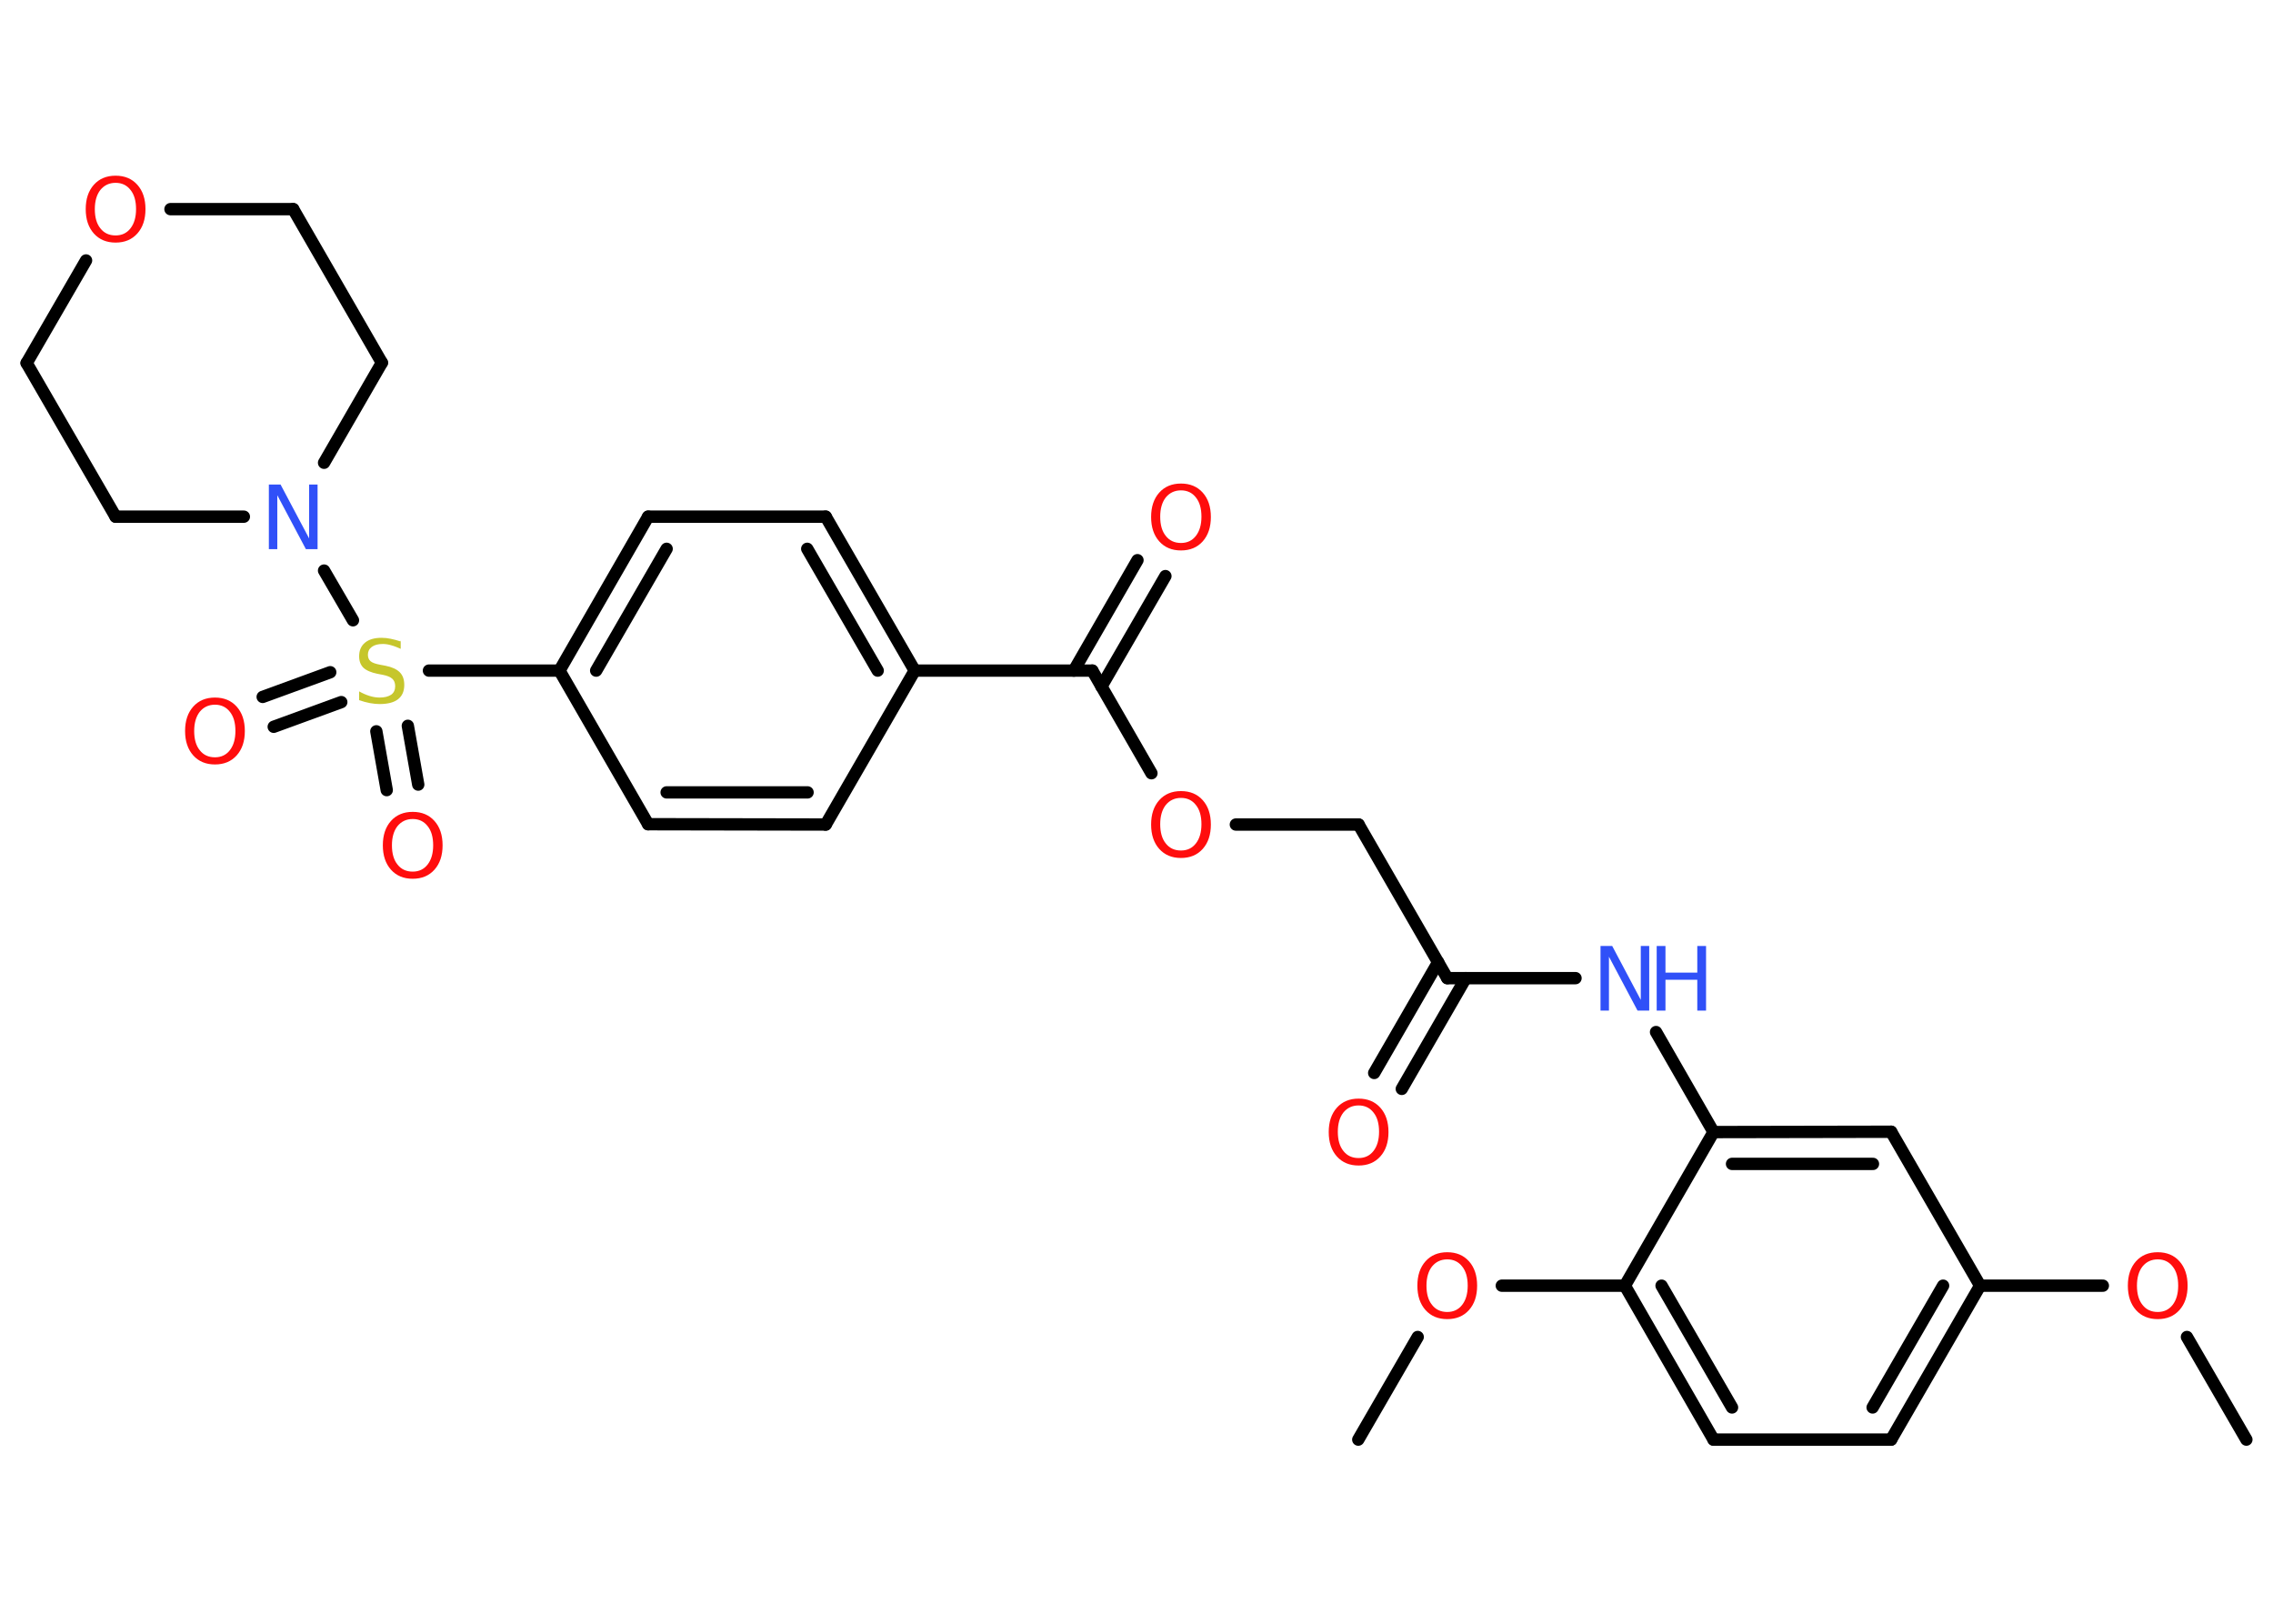 <?xml version='1.0' encoding='UTF-8'?>
<!DOCTYPE svg PUBLIC "-//W3C//DTD SVG 1.1//EN" "http://www.w3.org/Graphics/SVG/1.1/DTD/svg11.dtd">
<svg version='1.2' xmlns='http://www.w3.org/2000/svg' xmlns:xlink='http://www.w3.org/1999/xlink' width='70.0mm' height='50.0mm' viewBox='0 0 70.0 50.0'>
  <desc>Generated by the Chemistry Development Kit (http://github.com/cdk)</desc>
  <g stroke-linecap='round' stroke-linejoin='round' stroke='#000000' stroke-width='.38' fill='#FF0D0D'>
    <rect x='.0' y='.0' width='70.0' height='50.0' fill='#FFFFFF' stroke='none'/>
    <g id='mol1' class='mol'>
      <line id='mol1bnd1' class='bond' x1='69.18' y1='44.33' x2='67.35' y2='41.17'/>
      <line id='mol1bnd2' class='bond' x1='64.76' y1='39.59' x2='60.98' y2='39.59'/>
      <g id='mol1bnd3' class='bond'>
        <line x1='58.24' y1='44.33' x2='60.98' y2='39.59'/>
        <line x1='57.67' y1='43.34' x2='59.84' y2='39.59'/>
      </g>
      <line id='mol1bnd4' class='bond' x1='58.24' y1='44.33' x2='52.77' y2='44.33'/>
      <g id='mol1bnd5' class='bond'>
        <line x1='50.04' y1='39.59' x2='52.77' y2='44.33'/>
        <line x1='51.17' y1='39.59' x2='53.34' y2='43.34'/>
      </g>
      <line id='mol1bnd6' class='bond' x1='50.04' y1='39.59' x2='46.25' y2='39.59'/>
      <line id='mol1bnd7' class='bond' x1='43.66' y1='41.17' x2='41.83' y2='44.33'/>
      <line id='mol1bnd8' class='bond' x1='50.04' y1='39.59' x2='52.77' y2='34.86'/>
      <line id='mol1bnd9' class='bond' x1='52.77' y1='34.86' x2='51.0' y2='31.78'/>
      <line id='mol1bnd10' class='bond' x1='48.52' y1='30.12' x2='44.57' y2='30.12'/>
      <g id='mol1bnd11' class='bond'>
        <line x1='45.14' y1='30.12' x2='43.17' y2='33.53'/>
        <line x1='44.29' y1='29.63' x2='42.32' y2='33.04'/>
      </g>
      <line id='mol1bnd12' class='bond' x1='44.57' y1='30.12' x2='41.84' y2='25.39'/>
      <line id='mol1bnd13' class='bond' x1='41.84' y1='25.39' x2='38.06' y2='25.39'/>
      <line id='mol1bnd14' class='bond' x1='35.46' y1='23.81' x2='33.64' y2='20.65'/>
      <g id='mol1bnd15' class='bond'>
        <line x1='33.07' y1='20.65' x2='35.03' y2='17.25'/>
        <line x1='33.92' y1='21.14' x2='35.89' y2='17.74'/>
      </g>
      <line id='mol1bnd16' class='bond' x1='33.64' y1='20.65' x2='28.17' y2='20.65'/>
      <g id='mol1bnd17' class='bond'>
        <line x1='28.17' y1='20.65' x2='25.43' y2='15.91'/>
        <line x1='27.03' y1='20.65' x2='24.86' y2='16.9'/>
      </g>
      <line id='mol1bnd18' class='bond' x1='25.43' y1='15.91' x2='19.96' y2='15.91'/>
      <g id='mol1bnd19' class='bond'>
        <line x1='19.96' y1='15.91' x2='17.23' y2='20.65'/>
        <line x1='20.53' y1='16.9' x2='18.36' y2='20.65'/>
      </g>
      <line id='mol1bnd20' class='bond' x1='17.23' y1='20.65' x2='13.21' y2='20.65'/>
      <g id='mol1bnd21' class='bond'>
        <line x1='10.51' y1='21.62' x2='8.43' y2='22.38'/>
        <line x1='10.17' y1='20.7' x2='8.09' y2='21.46'/>
      </g>
      <g id='mol1bnd22' class='bond'>
        <line x1='12.56' y1='22.35' x2='12.88' y2='24.16'/>
        <line x1='11.59' y1='22.52' x2='11.91' y2='24.33'/>
      </g>
      <line id='mol1bnd23' class='bond' x1='10.87' y1='19.1' x2='9.98' y2='17.57'/>
      <line id='mol1bnd24' class='bond' x1='7.51' y1='15.91' x2='3.56' y2='15.91'/>
      <line id='mol1bnd25' class='bond' x1='3.56' y1='15.91' x2='.82' y2='11.18'/>
      <line id='mol1bnd26' class='bond' x1='.82' y1='11.18' x2='2.65' y2='8.02'/>
      <line id='mol1bnd27' class='bond' x1='5.25' y1='6.44' x2='9.03' y2='6.44'/>
      <line id='mol1bnd28' class='bond' x1='9.03' y1='6.44' x2='11.76' y2='11.17'/>
      <line id='mol1bnd29' class='bond' x1='9.98' y1='14.25' x2='11.76' y2='11.17'/>
      <line id='mol1bnd30' class='bond' x1='17.23' y1='20.65' x2='19.96' y2='25.38'/>
      <g id='mol1bnd31' class='bond'>
        <line x1='19.96' y1='25.38' x2='25.43' y2='25.39'/>
        <line x1='20.53' y1='24.4' x2='24.87' y2='24.4'/>
      </g>
      <line id='mol1bnd32' class='bond' x1='28.17' y1='20.65' x2='25.43' y2='25.39'/>
      <g id='mol1bnd33' class='bond'>
        <line x1='58.24' y1='34.85' x2='52.77' y2='34.86'/>
        <line x1='57.68' y1='35.84' x2='53.34' y2='35.84'/>
      </g>
      <line id='mol1bnd34' class='bond' x1='60.98' y1='39.59' x2='58.24' y2='34.85'/>
      <path id='mol1atm2' class='atom' d='M66.45 38.78q-.29 .0 -.47 .22q-.17 .22 -.17 .59q.0 .38 .17 .59q.17 .22 .47 .22q.29 .0 .46 -.22q.17 -.22 .17 -.59q.0 -.38 -.17 -.59q-.17 -.22 -.46 -.22zM66.45 38.56q.42 .0 .67 .28q.25 .28 .25 .75q.0 .47 -.25 .75q-.25 .28 -.67 .28q-.42 .0 -.67 -.28q-.25 -.28 -.25 -.75q.0 -.47 .25 -.75q.25 -.28 .67 -.28z' stroke='none'/>
      <path id='mol1atm7' class='atom' d='M44.57 38.78q-.29 .0 -.47 .22q-.17 .22 -.17 .59q.0 .38 .17 .59q.17 .22 .47 .22q.29 .0 .46 -.22q.17 -.22 .17 -.59q.0 -.38 -.17 -.59q-.17 -.22 -.46 -.22zM44.57 38.56q.42 .0 .67 .28q.25 .28 .25 .75q.0 .47 -.25 .75q-.25 .28 -.67 .28q-.42 .0 -.67 -.28q-.25 -.28 -.25 -.75q.0 -.47 .25 -.75q.25 -.28 .67 -.28z' stroke='none'/>
      <g id='mol1atm10' class='atom'>
        <path d='M49.29 29.13h.36l.88 1.66v-1.66h.26v1.99h-.36l-.88 -1.66v1.66h-.26v-1.99z' stroke='none' fill='#3050F8'/>
        <path d='M51.02 29.13h.27v.82h.98v-.82h.27v1.99h-.27v-.95h-.98v.95h-.27v-1.99z' stroke='none' fill='#3050F8'/>
      </g>
      <path id='mol1atm12' class='atom' d='M41.84 34.04q-.29 .0 -.47 .22q-.17 .22 -.17 .59q.0 .38 .17 .59q.17 .22 .47 .22q.29 .0 .46 -.22q.17 -.22 .17 -.59q.0 -.38 -.17 -.59q-.17 -.22 -.46 -.22zM41.84 33.83q.42 .0 .67 .28q.25 .28 .25 .75q.0 .47 -.25 .75q-.25 .28 -.67 .28q-.42 .0 -.67 -.28q-.25 -.28 -.25 -.75q.0 -.47 .25 -.75q.25 -.28 .67 -.28z' stroke='none'/>
      <path id='mol1atm14' class='atom' d='M36.37 24.57q-.29 .0 -.47 .22q-.17 .22 -.17 .59q.0 .38 .17 .59q.17 .22 .47 .22q.29 .0 .46 -.22q.17 -.22 .17 -.59q.0 -.38 -.17 -.59q-.17 -.22 -.46 -.22zM36.37 24.36q.42 .0 .67 .28q.25 .28 .25 .75q.0 .47 -.25 .75q-.25 .28 -.67 .28q-.42 .0 -.67 -.28q-.25 -.28 -.25 -.75q.0 -.47 .25 -.75q.25 -.28 .67 -.28z' stroke='none'/>
      <path id='mol1atm16' class='atom' d='M36.37 15.1q-.29 .0 -.47 .22q-.17 .22 -.17 .59q.0 .38 .17 .59q.17 .22 .47 .22q.29 .0 .46 -.22q.17 -.22 .17 -.59q.0 -.38 -.17 -.59q-.17 -.22 -.46 -.22zM36.37 14.89q.42 .0 .67 .28q.25 .28 .25 .75q.0 .47 -.25 .75q-.25 .28 -.67 .28q-.42 .0 -.67 -.28q-.25 -.28 -.25 -.75q.0 -.47 .25 -.75q.25 -.28 .67 -.28z' stroke='none'/>
      <path id='mol1atm21' class='atom' d='M12.34 19.72v.26q-.15 -.07 -.29 -.11q-.14 -.04 -.26 -.04q-.22 .0 -.34 .09q-.12 .09 -.12 .24q.0 .13 .08 .2q.08 .07 .3 .11l.16 .03q.3 .06 .44 .2q.14 .14 .14 .39q.0 .29 -.19 .44q-.19 .15 -.57 .15q-.14 .0 -.3 -.03q-.16 -.03 -.33 -.09v-.27q.16 .09 .32 .14q.16 .05 .31 .05q.23 .0 .36 -.09q.12 -.09 .12 -.26q.0 -.15 -.09 -.23q-.09 -.08 -.29 -.12l-.16 -.03q-.3 -.06 -.44 -.19q-.13 -.13 -.13 -.35q.0 -.27 .18 -.42q.18 -.15 .51 -.15q.14 .0 .28 .03q.15 .03 .3 .08z' stroke='none' fill='#C6C62C'/>
      <path id='mol1atm22' class='atom' d='M6.62 21.7q-.29 .0 -.47 .22q-.17 .22 -.17 .59q.0 .38 .17 .59q.17 .22 .47 .22q.29 .0 .46 -.22q.17 -.22 .17 -.59q.0 -.38 -.17 -.59q-.17 -.22 -.46 -.22zM6.62 21.48q.42 .0 .67 .28q.25 .28 .25 .75q.0 .47 -.25 .75q-.25 .28 -.67 .28q-.42 .0 -.67 -.28q-.25 -.28 -.25 -.75q.0 -.47 .25 -.75q.25 -.28 .67 -.28z' stroke='none'/>
      <path id='mol1atm23' class='atom' d='M12.71 25.22q-.29 .0 -.47 .22q-.17 .22 -.17 .59q.0 .38 .17 .59q.17 .22 .47 .22q.29 .0 .46 -.22q.17 -.22 .17 -.59q.0 -.38 -.17 -.59q-.17 -.22 -.46 -.22zM12.71 25.0q.42 .0 .67 .28q.25 .28 .25 .75q.0 .47 -.25 .75q-.25 .28 -.67 .28q-.42 .0 -.67 -.28q-.25 -.28 -.25 -.75q.0 -.47 .25 -.75q.25 -.28 .67 -.28z' stroke='none'/>
      <path id='mol1atm24' class='atom' d='M8.28 14.92h.36l.88 1.66v-1.66h.26v1.99h-.36l-.88 -1.66v1.66h-.26v-1.99z' stroke='none' fill='#3050F8'/>
      <path id='mol1atm27' class='atom' d='M3.56 5.63q-.29 .0 -.47 .22q-.17 .22 -.17 .59q.0 .38 .17 .59q.17 .22 .47 .22q.29 .0 .46 -.22q.17 -.22 .17 -.59q.0 -.38 -.17 -.59q-.17 -.22 -.46 -.22zM3.56 5.41q.42 .0 .67 .28q.25 .28 .25 .75q.0 .47 -.25 .75q-.25 .28 -.67 .28q-.42 .0 -.67 -.28q-.25 -.28 -.25 -.75q.0 -.47 .25 -.75q.25 -.28 .67 -.28z' stroke='none'/>
    </g>
  </g>
</svg>
